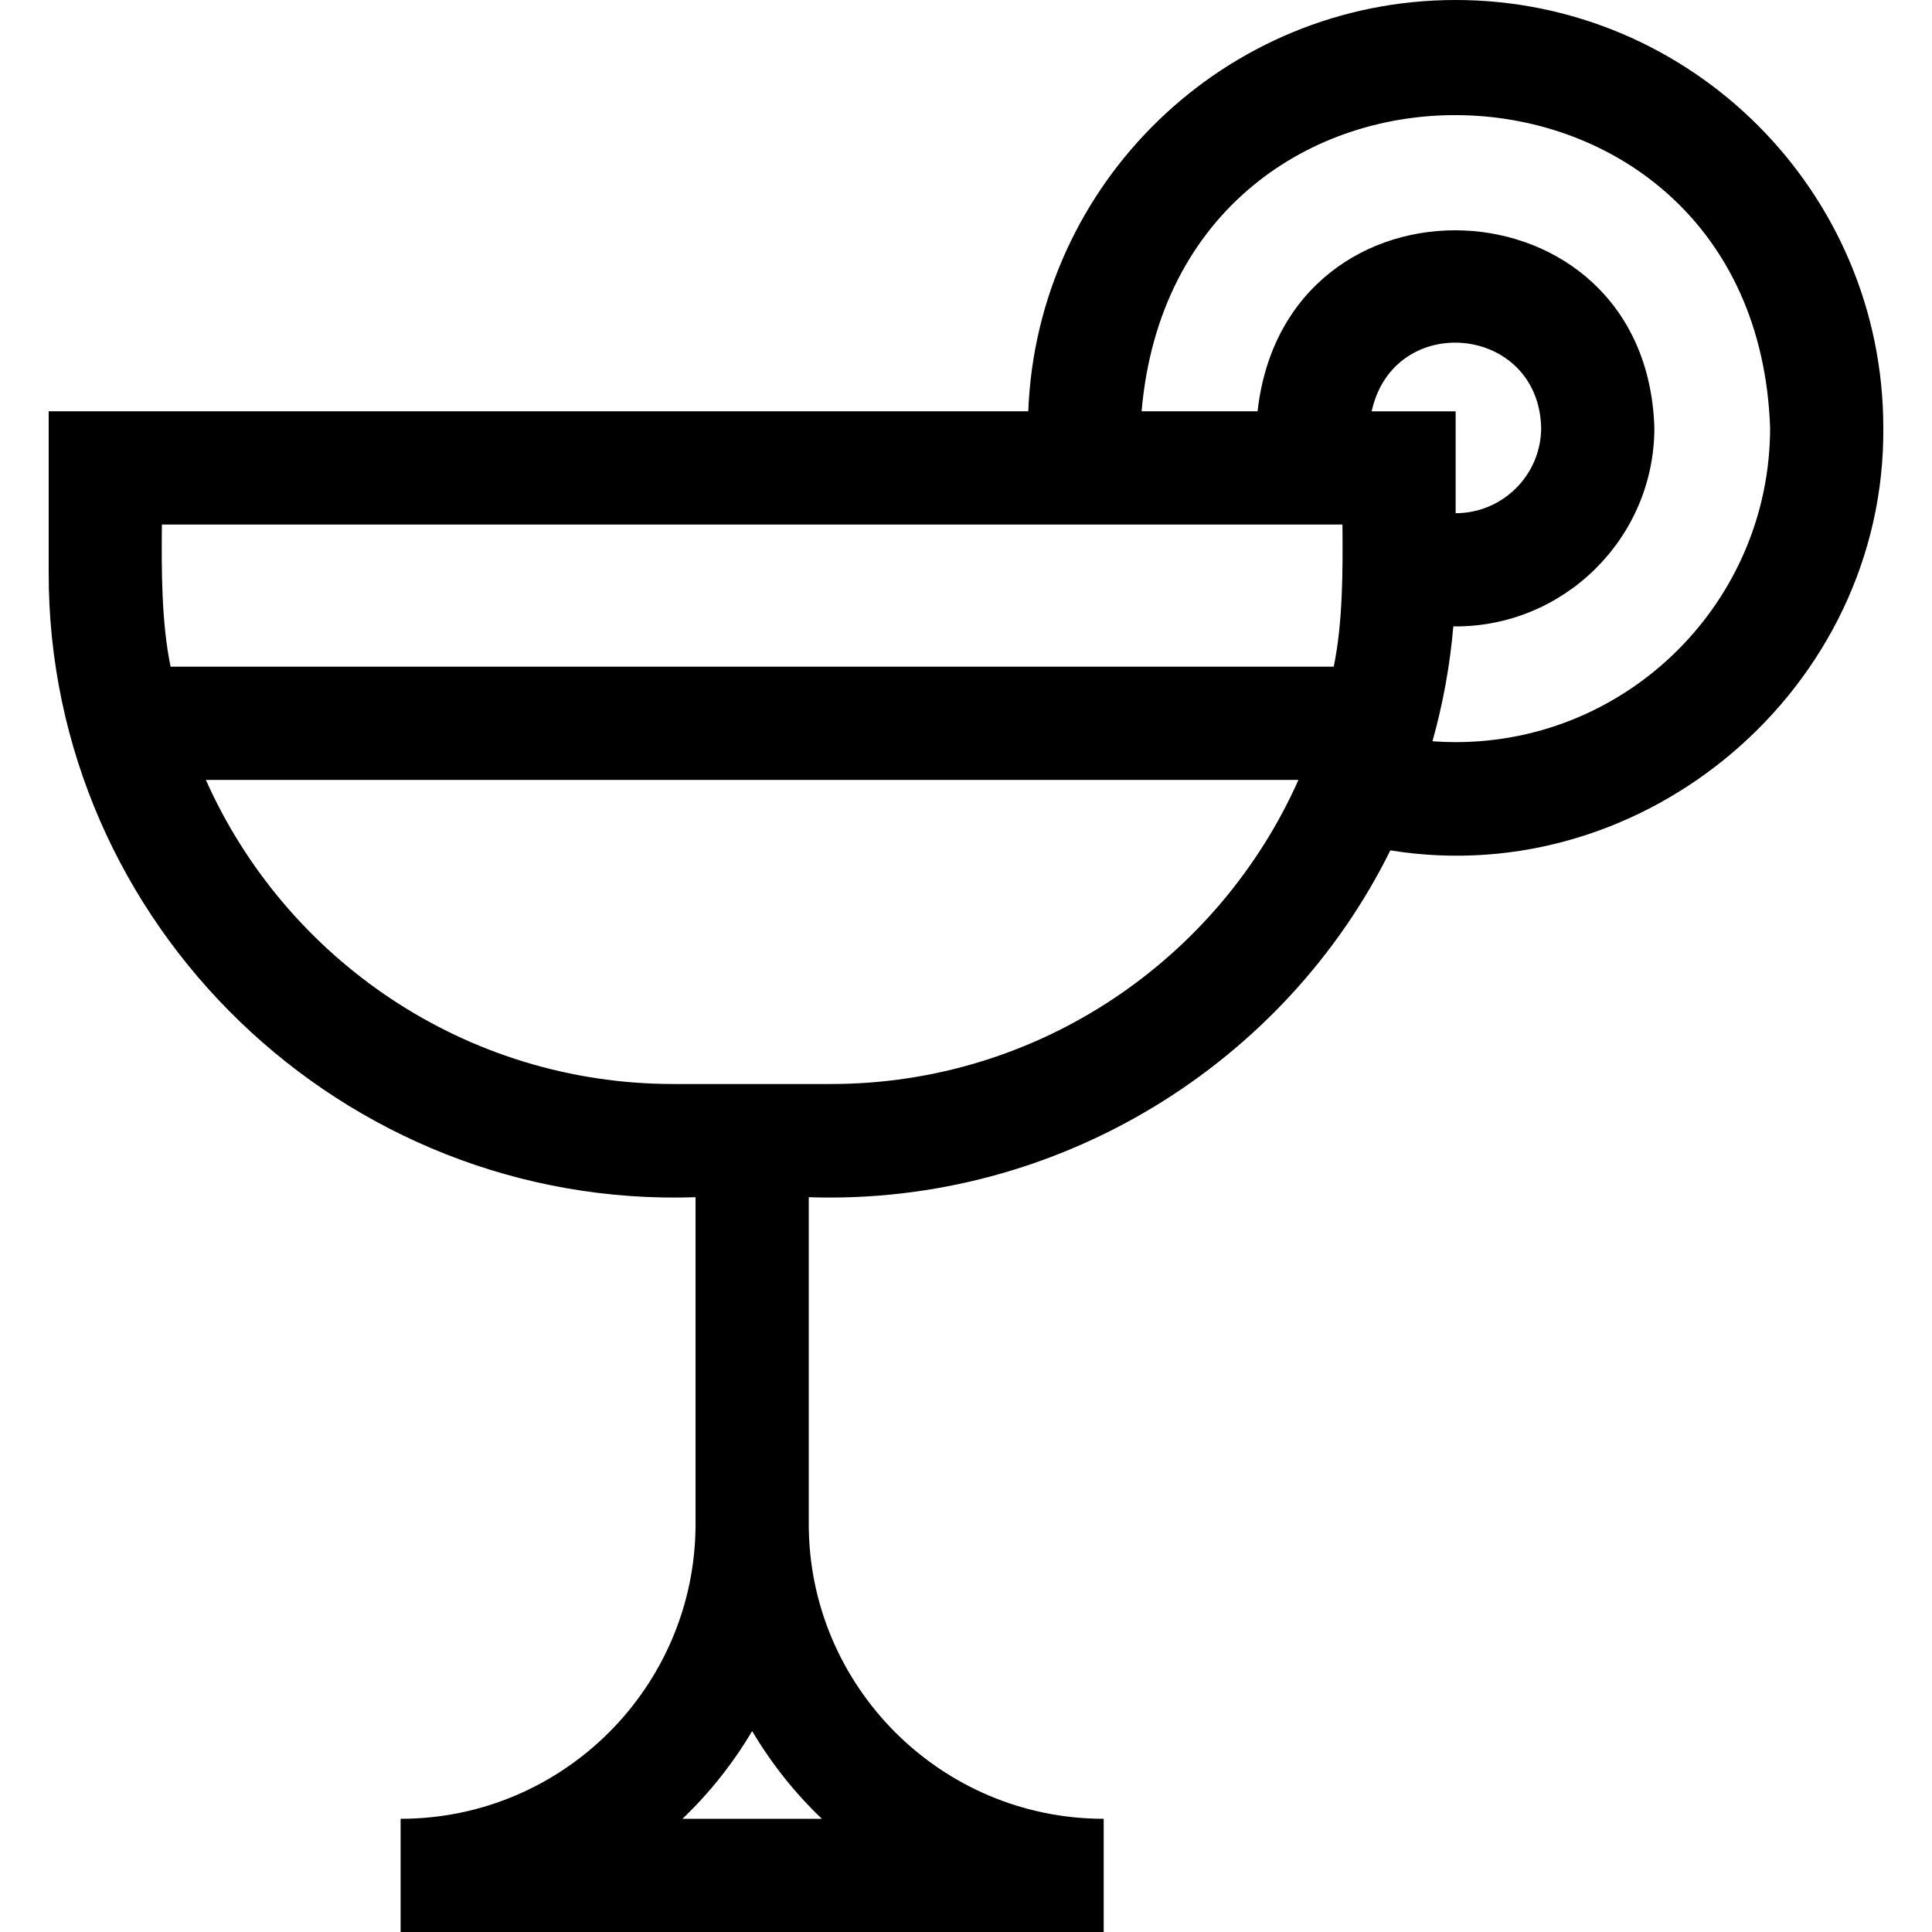 <svg id="Layer_1" enable-background="new 0 0 511.996 511.996" height="512" viewBox="0 0 511.996 511.996" width="512" xmlns="http://www.w3.org/2000/svg"><path d="m385.755 0c-61.041 0-110.967 48.508-113.254 109h-259.599v42.703c-.187 93.476 78.143 168.72 171.426 165.568v86.565c0 43.097-35.062 78.159-78.159 78.159v30h186.318v-30c-43.097 0-78.159-35.062-78.159-78.159v-86.565c66.535 2.216 126.337-35.669 154.127-91.92 67.745 10.991 131.232-43.313 130.636-112.016 0-62.492-50.843-113.335-113.336-113.335zm-167.959 481.996h-36.938c7.166-6.851 13.392-14.67 18.469-23.252 5.078 8.582 11.303 16.402 18.469 23.252zm-174.894-342.996h312.853c.117 12.147.118 25.979-2.306 37.677h-308.241c-2.423-11.677-2.425-25.551-2.306-37.677zm320.602-30c5.804-26.579 44.208-23.111 44.917 4.336 0 12.498-10.169 22.666-22.667 22.666v-27.002zm-143.318 178.271h-41.716c-55.194 0-102.79-33.155-123.918-80.595h289.552c-21.128 47.441-68.724 80.595-123.918 80.595zm165.569-90.599c-2.053 0-4.102-.075-6.143-.225 2.758-9.814 4.632-19.994 5.53-30.449 29.25.359 53.3-23.409 53.279-52.662-2.1-67.146-97.705-70.773-105.156-4.336h-30.734c9.267-107.203 162.762-103.473 166.56 4.337 0 45.95-37.385 83.335-83.336 83.335z"/></svg>